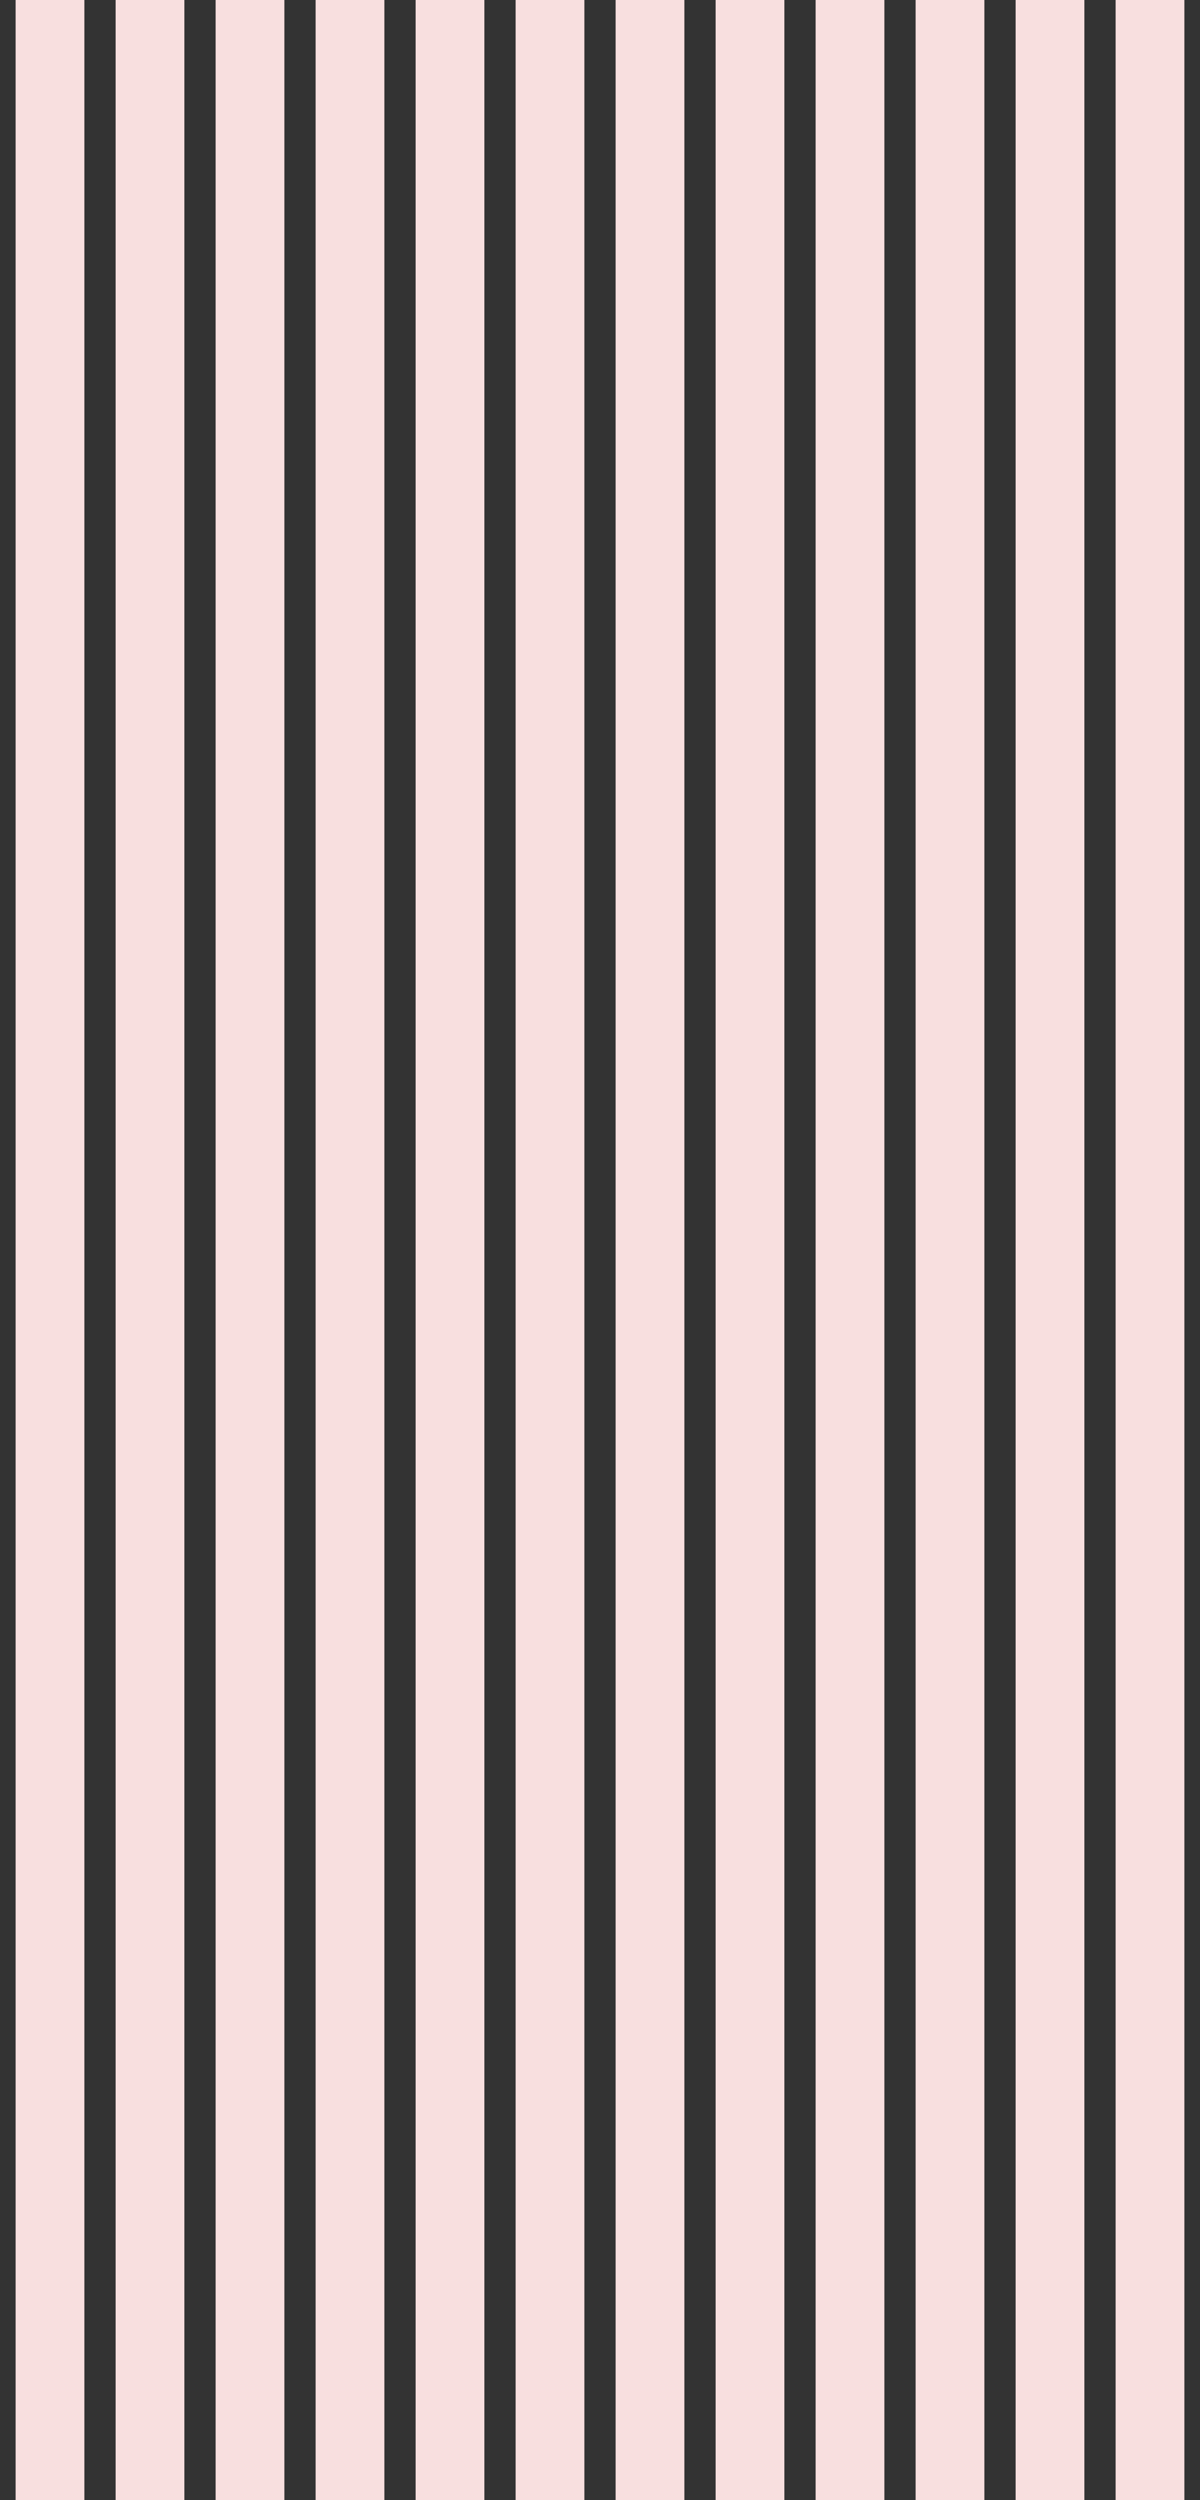 <?xml version="1.0" encoding="UTF-8" standalone="no"?>
<!-- Created with Inkscape (http://www.inkscape.org/) -->

<svg
   xmlns:dc="http://purl.org/dc/elements/1.1/"
   xmlns:cc="http://creativecommons.org/ns#"
   xmlns:rdf="http://www.w3.org/1999/02/22-rdf-syntax-ns#"
   xmlns:svg="http://www.w3.org/2000/svg"
   xmlns="http://www.w3.org/2000/svg"
   xmlns:sodipodi="http://sodipodi.sourceforge.net/DTD/sodipodi-0.dtd"
   xmlns:inkscape="http://www.inkscape.org/namespaces/inkscape"
   width="768"
   height="1600"
   id="svg4008"
   version="1.1"
   inkscape:version="0.48.3.1 r9886"
   sodipodi:docname="748.svg">
  <rect width="100%" height="100%" fill="#333333" stroke="none"/>
  <title
     id="title3033">Grid System 960</title>
  <defs
     id="defs4010">
    <inkscape:path-effect
       is_visible="true"
       id="path-effect3163"
       effect="spiro" />
  </defs>
  <sodipodi:namedview
     id="base"
     pagecolor="#ffffff"
     bordercolor="#666666"
     borderopacity="1.0"
     inkscape:pageopacity="0.0"
     inkscape:pageshadow="2"
     inkscape:zoom="0.35355339"
     inkscape:cx="730.82043"
     inkscape:cy="1545.9321"
     inkscape:document-units="px"
     inkscape:current-layer="layer3"
     showgrid="false"
     fit-margin-top="0"
     fit-margin-left="0"
     fit-margin-right="0"
     fit-margin-bottom="0"
     inkscape:window-width="840"
     inkscape:window-height="997"
     inkscape:window-x="1"
     inkscape:window-y="24"
     inkscape:window-maximized="0"
     showguides="true"
     inkscape:guide-bbox="true"
     inkscape:snap-global="false"
     inkscape:snap-bbox="false"
     inkscape:snap-page="false">
    <sodipodi:guide
       orientation="1,0"
       position="10,1600"
       id="guide3802" />
    <sodipodi:guide
       orientation="1,0"
       position="54,1600"
       id="guide3804" />
    <sodipodi:guide
       orientation="1,0"
       position="74,1600"
       id="guide3806" />
    <sodipodi:guide
       orientation="1,0"
       position="118,1600"
       id="guide3808" />
    <sodipodi:guide
       orientation="1,0"
       position="138,1600"
       id="guide3810" />
    <sodipodi:guide
       orientation="1,0"
       position="182,1600"
       id="guide3812" />
    <sodipodi:guide
       orientation="1,0"
       position="202,1600"
       id="guide3814" />
    <sodipodi:guide
       orientation="1,0"
       position="246,1600"
       id="guide3816" />
    <sodipodi:guide
       orientation="1,0"
       position="266,1600"
       id="guide3818" />
    <sodipodi:guide
       orientation="1,0"
       position="310,1600"
       id="guide3820" />
    <sodipodi:guide
       orientation="1,0"
       position="330,1600"
       id="guide3822" />
    <sodipodi:guide
       orientation="1,0"
       position="374,1600"
       id="guide3824" />
    <sodipodi:guide
       orientation="1,0"
       position="394,1600"
       id="guide3826" />
    <sodipodi:guide
       orientation="1,0"
       position="438,1600"
       id="guide3828" />
    <sodipodi:guide
       orientation="1,0"
       position="458,1600"
       id="guide3830" />
    <sodipodi:guide
       orientation="1,0"
       position="502,1600"
       id="guide3832" />
    <sodipodi:guide
       orientation="1,0"
       position="522,1600"
       id="guide3834" />
    <sodipodi:guide
       orientation="1,0"
       position="566,1600"
       id="guide3836" />
    <sodipodi:guide
       orientation="1,0"
       position="586,1600"
       id="guide3838" />
    <sodipodi:guide
       orientation="1,0"
       position="630,1600"
       id="guide3840" />
    <sodipodi:guide
       orientation="1,0"
       position="650,1600"
       id="guide3842" />
    <sodipodi:guide
       orientation="1,0"
       position="694,1600"
       id="guide3844" />
    <sodipodi:guide
       orientation="1,0"
       position="714,1600"
       id="guide3846" />
    <sodipodi:guide
       orientation="1,0"
       position="758,1600"
       id="guide3848" />
  </sodipodi:namedview>
  <g
     inkscape:groupmode="layer"
     id="layer3"
     inkscape:label="Grid"
     style="display:inline"
     sodipodi:insensitive="true">
    <rect
       y="-4.5996094e-06"
       x="54"
       height="1600"
       width="20"
       id="rect5115"
       style="opacity:0.964;fill:#000000;fill-opacity:0;stroke:none" />
    <rect
       style="opacity:0.964;fill:#000000;fill-opacity:0;stroke:none"
       id="rect3119"
       width="20"
       height="1600"
       x="118"
       y="-4.5996094e-06" />
    <rect
       style="opacity:0.964;fill:#000000;fill-opacity:0;stroke:none"
       id="rect3135"
       width="20"
       height="1600"
       x="182"
       y="-4.5996094e-06" />
    <rect
       y="2"
       x="246"
       height="1600"
       width="20"
       id="rect3141"
       style="opacity:0.964;fill:#000000;fill-opacity:0;stroke:none;display:inline" />
    <rect
       style="opacity:0.964;fill:#000000;fill-opacity:0;stroke:none"
       id="rect3159"
       width="20"
       height="1600"
       x="310"
       y="-4.5996094e-06" />
    <rect
       y="-4.5996094e-06"
       x="374"
       height="1600"
       width="20"
       id="rect3165"
       style="opacity:0.964;fill:#000000;fill-opacity:0;stroke:none" />
    <rect
       y="-4.5996094e-06"
       x="438"
       height="1600"
       width="20"
       id="rect3171"
       style="opacity:0.964;fill:#000000;fill-opacity:0;stroke:none" />
    <rect
       style="opacity:0.964;fill:#000000;fill-opacity:0;stroke:none"
       id="rect3177"
       width="20"
       height="1600"
       x="502"
       y="-4.5996094e-06" />
    <rect
       style="opacity:0.964;fill:#000000;fill-opacity:0;stroke:none"
       id="rect3257"
       width="20"
       height="1600"
       x="566"
       y="-4.5996094e-06" />
    <rect
       y="-4.5996094e-06"
       x="630"
       height="1600"
       width="20"
       id="rect3263"
       style="opacity:0.964;fill:#000000;fill-opacity:0;stroke:none" />
    <rect
       y="-4.5996094e-06"
       x="694"
       height="1600"
       width="20"
       id="rect3269"
       style="opacity:0.964;fill:#000000;fill-opacity:0;stroke:none" />
    <g
       inkscape:groupmode="layer"
       id="layer5"
       inkscape:label="Cor2"
       style="display:inline"
       sodipodi:insensitive="true" />
    <g
       inkscape:groupmode="layer"
       id="layer4"
       inkscape:label="Cor1"
       style="display:inline"
       sodipodi:insensitive="true">
      <rect
         style="opacity:0.964;fill:#ffe5e5;fill-opacity:1;stroke:none"
         id="rect4605"
         width="44"
         height="1600"
         x="10"
         y="-3.8146973e-06" />
      <rect
         y="0"
         x="74"
         height="1600"
         width="44"
         id="rect3117"
         style="opacity:0.964;fill:#ffe5e5;fill-opacity:1;stroke:none" />
      <rect
         y="-3.8146973e-06"
         x="138"
         height="1600"
         width="44"
         id="rect3133"
         style="opacity:0.964;fill:#ffe5e5;fill-opacity:1;stroke:none" />
      <rect
         y="-3.8146973e-06"
         x="266"
         height="1600"
         width="44"
         id="rect3157"
         style="opacity:0.964;fill:#ffe5e5;fill-opacity:1;stroke:none" />
      <rect
         style="opacity:0.964;fill:#ffe5e5;fill-opacity:1;stroke:none"
         id="rect3163"
         width="44"
         height="1600"
         x="330"
         y="-3.8146973e-06" />
      <rect
         style="opacity:0.964;fill:#ffe5e5;fill-opacity:1;stroke:none"
         id="rect3169"
         width="44"
         height="1600"
         x="394"
         y="-3.8146973e-06" />
      <rect
         y="-3.8146973e-06"
         x="458"
         height="1600"
         width="44"
         id="rect3175"
         style="opacity:0.964;fill:#ffe5e5;fill-opacity:1;stroke:none" />
      <rect
         style="opacity:0.964;fill:#ffe5e5;fill-opacity:1;stroke:none;display:inline"
         id="rect3139"
         width="44"
         height="1600"
         x="202"
         y="-3.8146973e-06" />
      <rect
         y="-3.8146973e-06"
         x="522"
         height="1600"
         width="44"
         id="rect3255"
         style="opacity:0.964;fill:#ffe5e5;fill-opacity:1;stroke:none" />
      <rect
         style="opacity:0.964;fill:#ffe5e5;fill-opacity:1;stroke:none"
         id="rect3261"
         width="44"
         height="1600"
         x="586"
         y="-3.8146973e-06" />
      <rect
         style="opacity:0.964;fill:#ffe5e5;fill-opacity:1;stroke:none"
         id="rect3267"
         width="44"
         height="1600"
         x="650"
         y="-3.8146973e-06" />
      <rect
         y="-3.8146973e-06"
         x="714"
         height="1600"
         width="44"
         id="rect3297"
         style="opacity:0.964;fill:#ffe5e5;fill-opacity:1;stroke:none;display:inline" />
    </g>
  </g>
  <g
     inkscape:groupmode="layer"
     id="layer2"
     inkscape:label="Page"
     style="display:inline" />
</svg>
